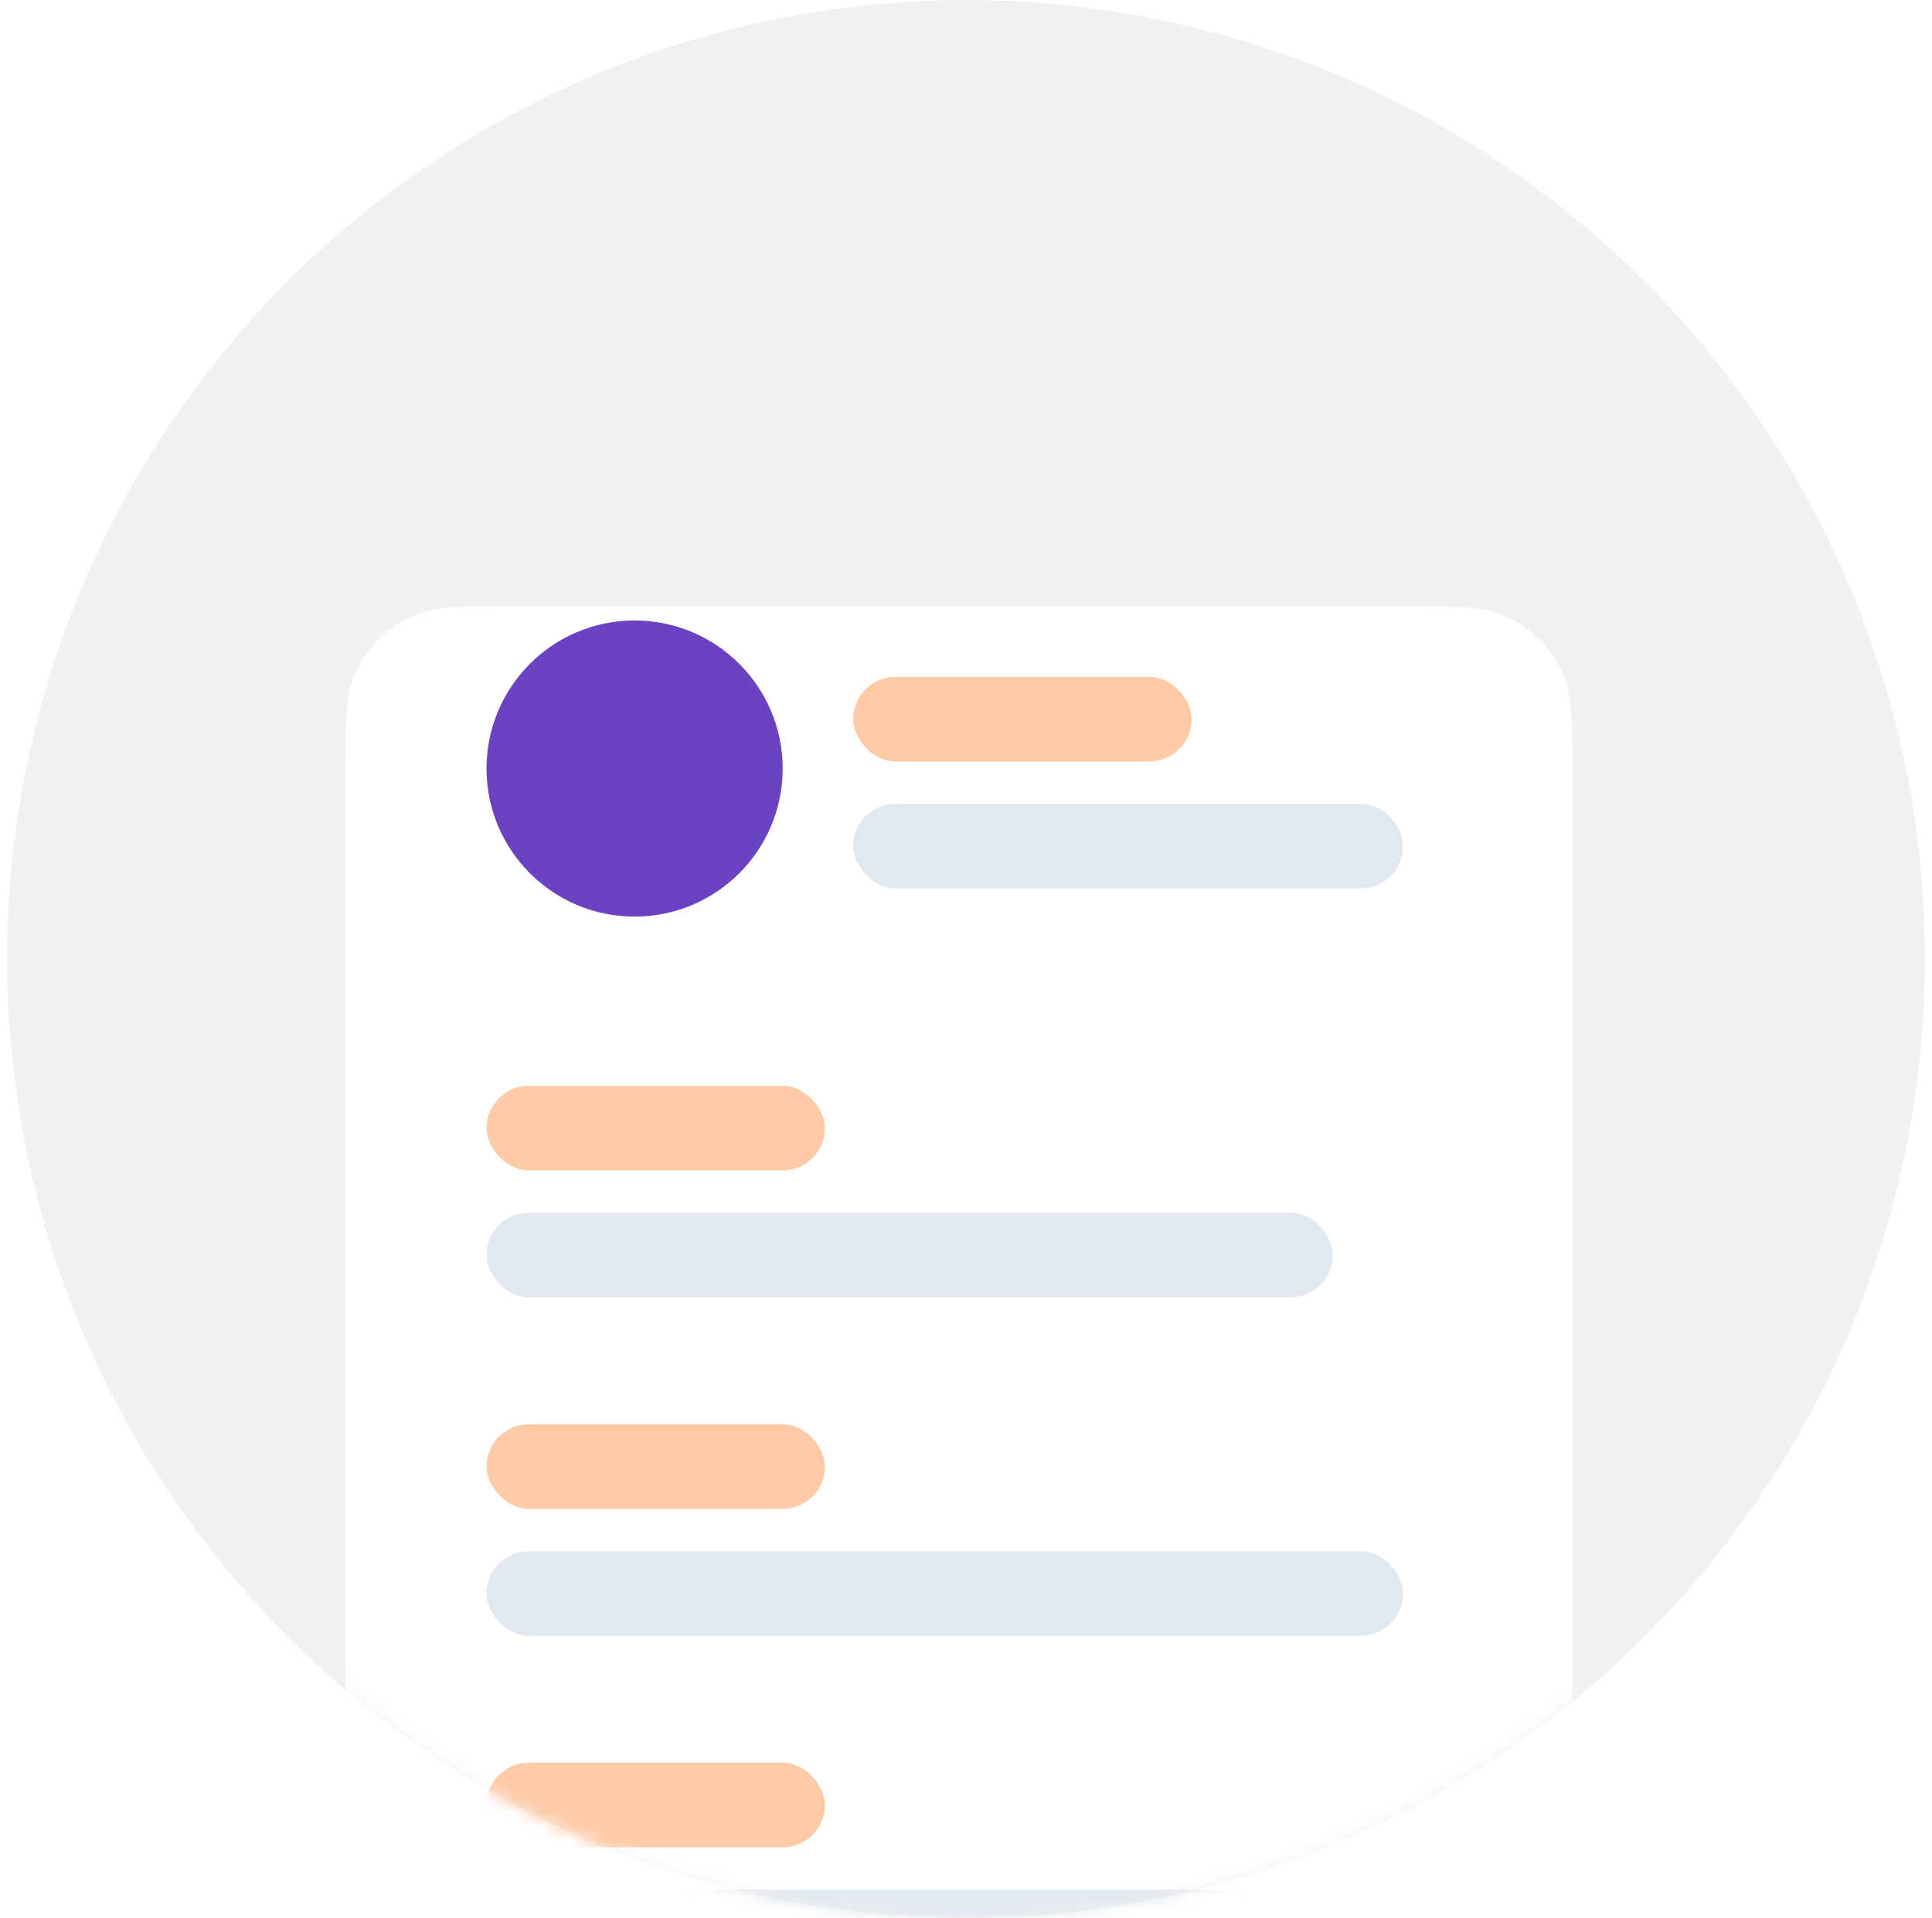 <svg width="137" height="136" viewBox="0 0 137 136" fill="none" xmlns="http://www.w3.org/2000/svg">
<circle cx="68.5" cy="68" r="68" fill="#F2F1EF"/>
<mask id="mask0_170_13460" style="mask-type:alpha" maskUnits="userSpaceOnUse" x="0" y="0" width="137" height="136">
<circle cx="68.5" cy="68" r="68" fill="#F8FAFB"/>
</mask>
<g mask="url(#mask0_170_13460)">
<g filter="url(#filter0_d_170_13460)">
<path d="M99.5 34H36.5C32.773 34 30.909 34 29.439 34.609C27.478 35.421 25.921 36.978 25.109 38.938C24.5 40.409 24.5 42.273 24.5 46V131C24.5 134.728 24.5 136.591 25.109 138.061C25.921 140.022 27.478 141.579 29.439 142.391C30.909 143 32.773 143 36.5 143H99.5C103.228 143 105.091 143 106.561 142.391C108.522 141.579 110.079 140.022 110.891 138.061C111.5 136.591 111.5 134.728 111.5 131V46C111.5 42.273 111.5 40.409 110.891 38.938C110.079 36.978 108.522 35.421 106.561 34.609C105.091 34 103.228 34 99.5 34Z" fill="white"/>
</g>
<circle cx="45" cy="54.5" r="10.5" fill="#6A42C2"/>
<rect x="60.5" y="48" width="24" height="6" rx="3" fill="#FFCAA6"/>
<rect x="60.5" y="57" width="39" height="6" rx="3" fill="#E2E8F0"/>
<rect x="34.5" y="77" width="24" height="6" rx="3" fill="#FFCAA6"/>
<rect x="34.5" y="86" width="60" height="6" rx="3" fill="#E2E8F0"/>
<rect x="34.5" y="101" width="24" height="6" rx="3" fill="#FFCAA6"/>
<rect x="34.5" y="110" width="65" height="6" rx="3" fill="#E2E8F0"/>
<rect x="34.5" y="125" width="24" height="6" rx="3" fill="#FFCAA6"/>
<rect x="34.5" y="134" width="56" height="6" rx="3" fill="#E2E8F0"/>
</g>
<defs>
<filter id="filter0_d_170_13460" x="1.5" y="20" width="133" height="155" filterUnits="userSpaceOnUse" color-interpolation-filters="sRGB">
<feFlood flood-opacity="0" result="BackgroundImageFix"/>
<feColorMatrix in="SourceAlpha" type="matrix" values="0 0 0 0 0 0 0 0 0 0 0 0 0 0 0 0 0 0 127 0" result="hardAlpha"/>
<feOffset dy="9"/>
<feGaussianBlur stdDeviation="11.5"/>
<feComposite in2="hardAlpha" operator="out"/>
<feColorMatrix type="matrix" values="0 0 0 0 0.294 0 0 0 0 0.333 0 0 0 0 0.388 0 0 0 0.14 0"/>
<feBlend mode="normal" in2="BackgroundImageFix" result="effect1_dropShadow_170_13460"/>
<feBlend mode="normal" in="SourceGraphic" in2="effect1_dropShadow_170_13460" result="shape"/>
</filter>
</defs>
</svg>
